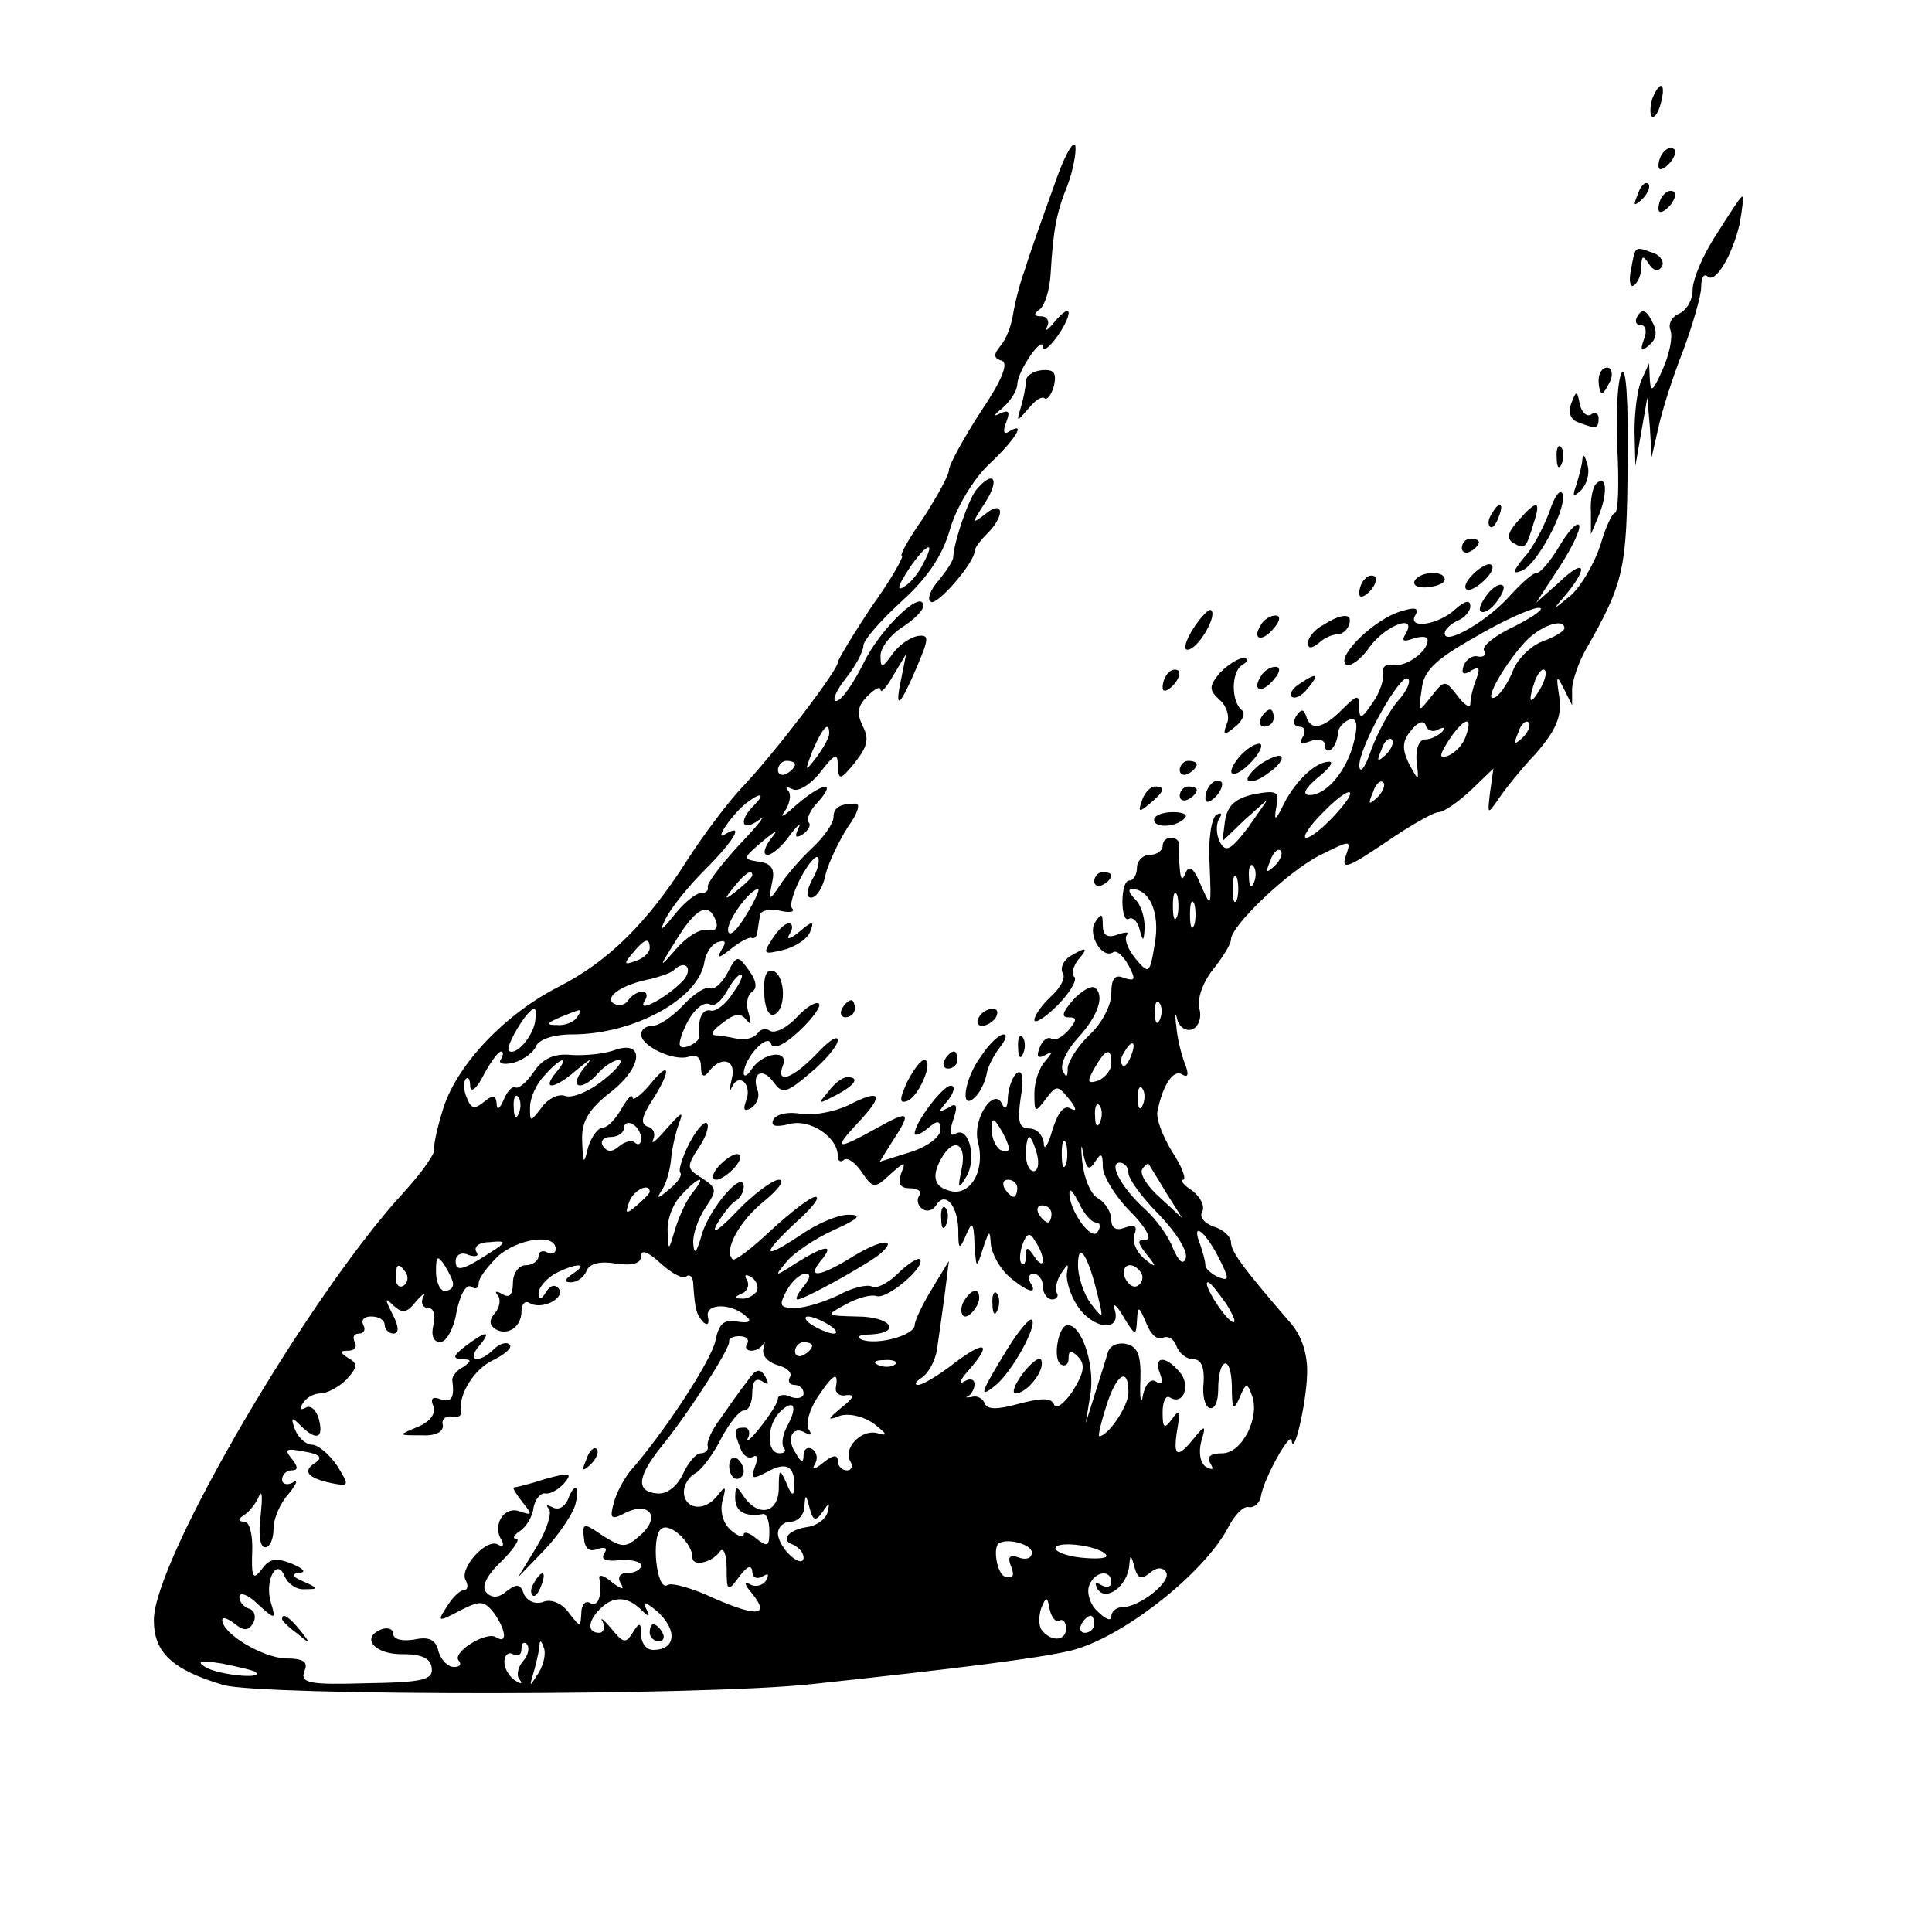 <?xml version="1.0" standalone="no"?>
<!DOCTYPE svg PUBLIC "-//W3C//DTD SVG 20010904//EN"
 "http://www.w3.org/TR/2001/REC-SVG-20010904/DTD/svg10.dtd">
<svg version="1.0" xmlns="http://www.w3.org/2000/svg"
 width="226pt" height="226pt" viewBox="0 0 226 226"
 preserveAspectRatio="xMidYMid meet">
<g transform="translate(0,226) scale(0.1,-0.1)"
fill="#000000" stroke="none">
<path d="M1933 2145 c-3 -9 -3 -18 -1 -21 3 -3 8 4 11 16 6 23 -1 27 -10 5z"/>
<path d="M1232 2040 c-13 -36 -28 -78 -33 -95 -6 -16 -12 -40 -14 -53 -2 -13
-8 -29 -15 -37 -8 -10 -8 -14 2 -17 8 -3 0 -23 -25 -60 -20 -31 -37 -62 -37
-68 0 -6 -14 -31 -30 -56 -17 -24 -28 -44 -25 -44 3 0 -12 -27 -35 -59 -22
-33 -40 -63 -40 -66 0 -9 -73 -105 -111 -145 -18 -19 -47 -58 -65 -86 -47 -74
-93 -119 -150 -148 -63 -32 -118 -90 -135 -141 -7 -22 -12 -44 -11 -49 2 -4
-14 -27 -35 -50 -111 -120 -293 -431 -293 -501 0 -38 21 -58 81 -76 44 -13
564 -13 689 1 168 18 264 30 302 39 59 14 155 89 184 143 8 16 19 27 25 25 6
-1 13 5 14 13 4 22 35 77 36 65 2 -21 17 42 18 77 1 23 -6 45 -19 60 -57 66
-70 84 -70 95 0 6 -9 15 -20 18 -11 4 -17 11 -14 17 4 6 -1 17 -11 25 -11 7
-15 13 -11 13 4 0 -1 15 -13 33 -11 18 -19 39 -17 47 6 31 19 50 29 43 7 -4 8
0 3 13 -4 10 -9 30 -10 44 -2 14 -1 17 1 8 2 -9 10 -15 18 -12 7 3 11 14 8 24
-3 11 4 31 16 46 12 15 21 30 21 35 0 16 66 79 103 98 38 19 38 19 31 -1 -5
-16 3 -13 46 16 29 20 57 36 63 36 6 0 23 12 38 26 l26 25 -4 -28 c-3 -26 -3
-26 9 -9 7 11 27 36 45 55 24 28 30 43 27 66 -4 25 -3 26 5 10 l10 -20 0 20
c1 11 8 31 16 45 45 79 48 94 49 217 1 75 -2 116 -7 107 -5 -9 -7 -49 -5 -90
2 -41 1 -74 -3 -74 -3 0 -11 -17 -17 -38 -7 -21 -22 -47 -34 -58 -23 -19 -23
-19 -5 2 26 32 20 41 -9 13 l-27 -24 28 43 c15 23 25 45 22 48 -3 3 -13 -8
-23 -25 -10 -17 -22 -31 -26 -31 -5 0 -18 -12 -31 -26 -25 -29 -77 -60 -77
-45 0 5 7 11 15 15 8 3 15 11 15 17 0 8 -7 6 -18 -4 -21 -19 -57 -23 -46 -6 4
8 -1 9 -17 4 -31 -9 -75 -52 -65 -62 4 -4 17 4 28 20 19 26 57 40 42 15 -5 -8
-2 -9 9 -5 10 3 17 3 17 -2 0 -14 -27 -32 -41 -29 -8 2 -13 -3 -11 -10 1 -7
-4 -23 -13 -35 -12 -18 -15 -19 -15 -4 0 15 -2 15 -20 -3 -23 -23 -37 -25 -42
-8 -3 9 -6 9 -12 0 -4 -7 -2 -12 4 -12 6 0 8 -5 4 -12 -5 -8 -2 -9 9 -5 10 4
17 1 17 -5 0 -6 3 -8 8 -4 4 4 7 13 7 18 0 6 6 13 13 16 9 3 11 -4 6 -25 -8
-34 -32 -63 -52 -63 -9 0 -6 7 9 20 13 10 20 19 14 19 -16 0 -39 -22 -53 -49
-10 -21 -12 -21 -9 -4 4 18 1 20 -26 15 -22 -5 -31 -13 -34 -31 l-3 -24 26 25
27 24 -23 -33 c-20 -26 -26 -30 -33 -17 -4 8 -5 20 -1 27 4 6 3 8 -3 5 -6 -4
-10 -30 -8 -59 2 -50 2 -51 -10 -24 -8 20 -14 25 -18 15 -4 -10 -6 -8 -7 6 -1
11 -2 23 -1 28 0 4 -4 7 -9 7 -6 0 -10 -4 -10 -10 0 -5 -7 -10 -15 -10 -8 0
-15 -7 -15 -15 0 -8 -4 -15 -9 -15 -5 0 -8 -11 -8 -25 0 -13 3 -22 7 -20 5 3
11 -3 13 -12 4 -15 5 -15 6 2 0 12 -4 26 -11 33 -7 7 -9 12 -4 12 21 0 33 -28
27 -63 -6 -37 -7 -37 -23 -18 -9 11 -13 23 -10 27 4 4 -1 4 -10 1 -13 -5 -18
-1 -18 11 0 14 -2 14 -9 3 -9 -14 8 -43 21 -35 4 3 12 -4 18 -15 9 -17 8 -19
-5 -15 -11 5 -15 -1 -15 -18 0 -14 -11 -35 -25 -48 -14 -13 -25 -31 -26 -39 0
-12 -2 -12 -6 -3 -3 7 5 24 18 38 24 26 32 51 19 59 -4 2 -15 -4 -25 -15 -12
-14 -14 -20 -5 -20 10 0 10 -3 0 -15 -7 -8 -16 -13 -20 -10 -4 3 -11 -2 -14
-11 -4 -10 -2 -13 7 -8 9 5 9 4 0 -7 -7 -7 -13 -24 -13 -38 0 -23 1 -23 13 -7
13 17 14 17 28 0 8 -10 9 -15 2 -11 -8 5 -15 -3 -22 -25 -5 -18 -10 -25 -10
-15 -1 9 -8 17 -17 17 -12 0 -14 8 -10 36 4 22 2 33 -4 29 -5 -3 -10 -16 -11
-28 0 -12 -3 -16 -6 -10 -9 24 -36 -15 -29 -43 9 -33 -9 -64 -33 -57 -19 5
-22 18 -8 41 14 22 28 13 22 -15 -5 -24 -4 -25 5 -10 13 20 4 60 -12 51 -6 -4
-8 1 -3 16 6 17 4 21 -6 14 -12 -6 -12 -5 0 9 7 9 9 17 3 17 -9 0 -42 -43 -42
-56 0 -3 7 -1 15 6 12 10 15 10 15 -2 0 -8 -16 -20 -36 -26 l-35 -11 15 24
c23 35 20 37 -19 15 -47 -26 -51 -25 -21 7 31 33 27 40 -12 20 -17 -8 -41 -12
-55 -10 -14 3 -28 0 -32 -6 -4 -8 1 -10 18 -6 24 7 57 -15 57 -37 0 -6 3 -8 7
-5 3 4 13 -2 21 -14 13 -19 15 -20 33 -3 18 16 19 16 13 1 -4 -12 -1 -17 11
-17 9 0 14 -4 10 -9 -3 -5 -1 -12 4 -15 5 -4 12 -2 16 4 10 17 25 1 26 -28 0
-24 1 -25 9 -7 7 17 9 16 10 -10 2 -30 2 -30 10 -5 7 21 8 22 9 5 1 -11 10
-28 21 -38 22 -19 35 -22 25 -7 -3 6 -1 10 4 10 6 0 11 -7 11 -15 0 -8 5 -15
11 -15 5 0 8 4 5 8 -2 4 0 14 5 22 9 13 9 13 7 0 -1 -8 4 -25 12 -37 18 -28
52 -32 44 -5 -3 9 2 6 10 -8 14 -23 15 -23 16 -5 1 18 2 18 11 -3 5 -13 13
-20 19 -17 6 3 13 -1 16 -9 3 -9 12 -16 20 -16 9 0 13 -9 12 -27 -2 -16 2 -29
7 -30 6 -2 10 8 10 21 0 38 15 43 16 5 0 -28 2 -30 9 -14 7 17 9 18 14 4 11
-26 -11 -69 -34 -69 -14 0 -19 -4 -14 -12 4 -7 3 -8 -5 -4 -7 4 -9 17 -6 29 6
20 5 21 -8 5 -20 -25 -25 -22 -20 9 4 22 2 25 -6 13 -9 -12 -11 -11 -11 8 0
13 4 21 9 17 16 -9 24 15 11 30 -17 20 -31 19 -23 -2 4 -10 2 -14 -5 -9 -6 4
-12 -3 -15 -16 -2 -13 -4 -5 -3 17 1 30 -3 40 -17 43 -9 2 -19 -2 -21 -10 -2
-7 -9 -29 -15 -48 l-11 -35 6 37 c4 34 -11 78 -27 78 -11 0 -18 -40 -8 -46 5
-3 9 0 9 7 0 10 3 10 11 2 9 -9 7 -19 -6 -40 -10 -15 -20 -22 -22 -16 -3 8
-14 8 -41 1 -25 -7 -37 -7 -40 0 -2 6 -9 10 -15 8 -7 -1 -9 -1 -4 1 4 3 7 9 7
14 0 6 -6 7 -12 3 -7 -4 -5 2 5 13 28 32 20 36 -16 9 -19 -15 -38 -26 -43 -26
-5 0 -3 4 5 9 7 5 15 19 17 32 2 13 6 42 9 64 l5 40 -20 -33 c-11 -18 -20 -37
-20 -42 0 -12 -44 -24 -62 -17 -7 3 -3 6 10 6 38 2 24 21 -15 21 -37 1 -38 1
-14 14 14 8 30 12 36 10 12 -5 59 35 51 43 -2 2 -14 -5 -26 -17 -11 -11 -25
-18 -30 -15 -5 3 -23 -1 -39 -10 -17 -8 -39 -15 -51 -15 -18 0 -19 3 -10 20 6
11 16 20 22 20 7 0 6 -5 -2 -15 -7 -8 -10 -15 -7 -15 8 0 78 39 95 52 24 20 4
19 -29 -1 -40 -25 -56 -27 -39 -6 17 20 6 19 -28 -2 -26 -17 -27 -17 -12 1 8
10 33 27 55 37 29 13 34 18 19 18 -12 1 -38 -10 -58 -24 -45 -30 -46 -23 -4
16 18 16 28 29 22 29 -6 0 -29 -18 -52 -39 -22 -21 -43 -37 -45 -34 -11 10 8
45 37 68 17 14 25 25 17 25 -7 0 -30 -17 -49 -37 -20 -21 -30 -28 -24 -16 7
12 17 25 22 28 6 3 10 11 10 17 0 21 -40 -25 -49 -56 -6 -21 -9 -25 -10 -11
-1 11 6 30 14 42 14 21 14 23 -4 35 -18 11 -18 13 -4 35 9 13 13 26 10 29 -3
3 -12 -7 -21 -24 -8 -16 -13 -32 -10 -34 2 -3 -3 -11 -13 -19 -14 -12 -16 -12
-8 0 5 8 9 24 10 35 1 12 5 30 9 41 6 16 4 15 -14 -5 -12 -14 -19 -20 -16 -13
3 6 1 13 -6 15 -9 3 -8 11 5 31 23 36 21 48 -3 18 -11 -13 -20 -19 -20 -15 -1
5 -6 -1 -13 -13 -7 -12 -16 -22 -22 -22 -5 0 -13 -10 -17 -23 -5 -21 -6 -20
-7 7 -1 23 7 37 34 58 38 30 39 62 2 48 -12 -4 -34 -6 -49 -5 -19 2 -33 -4
-43 -19 -8 -12 -18 -21 -22 -19 -4 2 -10 -5 -14 -15 -5 -11 -8 -12 -8 -4 -1
10 -4 11 -15 2 -11 -9 -15 -8 -20 5 -4 9 -4 19 -1 22 3 3 5 -1 5 -9 1 -8 8 -2
16 14 8 15 17 27 20 27 3 0 3 -4 0 -9 -4 -5 3 -7 15 -4 11 3 23 12 26 19 3 8
20 14 42 14 73 0 149 42 155 85 2 11 9 21 16 23 9 3 10 0 4 -9 -6 -11 -3 -10
11 1 10 8 21 14 24 13 3 -2 7 2 7 7 1 6 2 14 3 19 0 6 11 8 22 6 12 -3 19 -2
16 2 -4 3 1 19 9 35 9 17 18 28 21 25 2 -3 0 -15 -7 -26 -7 -14 -7 -21 -1 -21
6 0 14 12 17 28 4 15 16 39 26 55 11 15 15 27 9 27 -19 0 -26 -5 -26 -16 0 -7
-11 -23 -25 -36 -14 -13 -31 -33 -38 -44 -12 -18 -13 -18 -9 3 4 16 0 23 -15
25 -20 3 -19 4 3 23 18 15 20 15 10 3 -7 -10 -9 -18 -3 -18 5 0 17 10 26 23 9
12 14 16 10 8 -5 -10 -3 -12 5 -7 7 5 10 11 7 14 -3 3 1 14 11 24 23 26 4 22
-26 -4 -14 -13 -20 -16 -13 -7 6 9 8 20 4 24 -4 5 -2 5 5 2 6 -4 21 5 32 19
18 23 21 24 21 8 1 -17 3 -17 20 4 15 19 17 28 9 43 -7 15 -6 23 6 35 8 8 15
12 15 7 1 -4 7 3 15 17 l15 25 -6 -30 c-8 -38 -1 -31 19 16 14 33 14 37 0 35
-9 -2 -22 -11 -29 -21 -12 -17 -14 -17 -14 -2 0 9 11 24 25 33 14 9 25 20 25
25 0 22 -51 -27 -70 -67 -12 -24 -26 -44 -32 -44 -5 0 0 12 11 26 12 15 21 32
21 39 0 6 20 29 44 51 30 27 48 53 57 84 7 25 27 59 46 77 32 30 44 51 23 38
-6 -4 -7 1 -3 11 5 13 3 15 -8 10 -8 -4 -6 -1 4 7 9 8 17 20 17 28 1 16 30 58
30 43 1 -12 30 27 30 40 0 5 -7 1 -16 -10 -8 -10 -13 -13 -9 -6 3 6 0 12 -7
12 -9 0 -9 3 -2 8 6 4 12 23 13 42 3 52 7 72 20 104 6 16 10 37 9 45 -2 9 -14
-13 -26 -49z m-152 -439 c-5 -11 -15 -23 -22 -27 -7 -5 -8 -2 -3 7 21 37 44
55 25 20z m693 -73 c-24 -11 -40 -24 -37 -29 3 -5 0 -8 -7 -7 -6 2 -14 -3 -17
-11 -3 -9 0 -11 8 -6 10 6 12 4 7 -9 -4 -10 -7 -23 -7 -29 0 -6 -7 -2 -15 9
-15 19 -15 19 -31 -1 -15 -19 -15 -19 -11 8 2 22 15 35 63 62 32 19 66 34 74
34 8 0 -4 -9 -27 -21z m57 -3 c0 -3 -11 -10 -25 -15 -14 -5 -30 -21 -35 -34
-5 -13 -14 -27 -20 -31 -17 -10 7 34 33 63 18 20 47 30 47 17z m-29 -72 c-12
-20 -14 -14 -5 12 4 9 9 14 11 11 3 -2 0 -13 -6 -23z m-165 -12 c-10 -11 -24
-37 -32 -58 -7 -21 -13 -29 -14 -19 0 23 49 110 57 102 4 -3 -2 -15 -11 -25z
m47 -34 c7 3 8 2 4 -3 -5 -5 -14 -9 -20 -9 -7 0 -11 -11 -10 -25 3 -25 3 -25
-9 -3 -8 17 -8 26 3 39 8 10 15 12 17 5 2 -6 9 -8 15 -4z m31 -10 c-3 -8 -12
-18 -20 -21 -11 -4 -11 0 2 20 18 26 28 27 18 1z m67 0 c-10 -9 -11 -8 -5 6 3
10 9 15 12 12 3 -3 0 -11 -7 -18z m-811 5 c0 -5 -7 -17 -15 -28 -14 -18 -14
-17 -4 9 12 27 19 34 19 19z m651 -25 c-10 -9 -11 -8 -5 6 3 10 9 15 12 12 3
-3 0 -11 -7 -18z m-691 -11 c0 -3 -4 -8 -10 -11 -5 -3 -10 -1 -10 4 0 6 5 11
10 11 6 0 10 -2 10 -4z m681 -39 c-10 -9 -11 -8 -5 6 3 10 9 15 12 12 3 -3 0
-11 -7 -18z m-51 -22 c-13 -14 -27 -25 -32 -25 -5 0 3 13 19 29 34 35 46 31
13 -4z m-678 13 c-19 -19 -14 -32 6 -17 9 7 -1 -6 -23 -29 -22 -24 -39 -46
-37 -50 1 -4 -3 -7 -9 -7 -5 0 -19 -11 -30 -25 -16 -20 -18 -20 -10 -4 6 12
26 37 46 57 35 35 46 55 23 41 -14 -9 10 26 27 38 16 12 20 9 7 -4z m609 -71
c-10 -9 -11 -8 -5 6 3 10 9 15 12 12 3 -3 0 -11 -7 -18z m-24 -19 c-3 -8 -6
-5 -6 6 -1 11 2 17 5 13 3 -3 4 -12 1 -19z m-587 8 c0 -2 -8 -10 -17 -17 -16
-13 -17 -12 -4 4 13 16 21 21 21 13z m567 -28 c-3 -7 -5 -2 -5 12 0 14 2 19 5
13 2 -7 2 -19 0 -25z m-574 -18 c-10 -17 -19 -26 -21 -20 -4 10 25 50 35 50 2
0 -4 -14 -14 -30z m504 -2 c-3 -7 -5 -2 -5 12 0 14 2 19 5 13 2 -7 2 -19 0
-25z m20 -10 c-3 -7 -5 -2 -5 12 0 14 2 19 5 13 2 -7 2 -19 0 -25z m-559 3 c2
-7 -2 -11 -11 -9 -8 2 -24 -8 -36 -22 -21 -24 -21 -23 1 12 23 37 38 44 46 19z
m-78 -30 c0 -5 -7 -12 -16 -15 -14 -5 -15 -4 -4 9 14 17 20 19 20 6z m40 -37
c-17 -19 -56 -41 -46 -25 4 6 3 11 -3 11 -5 0 -13 -5 -16 -10 -4 -6 -11 -7
-17 -4 -12 8 11 23 44 29 11 3 23 7 26 10 13 13 23 3 12 -11z m557 -46 c-3 -8
-6 -5 -6 6 -1 11 2 17 5 13 3 -3 4 -12 1 -19z m-731 -3 c-3 -18 -23 -41 -31
-34 -4 5 22 49 30 49 2 0 2 -7 1 -15z m49 5 c-3 -5 -14 -10 -23 -9 -14 0 -13
2 3 9 27 11 27 11 20 0z m648 -45 c-3 -9 -8 -14 -10 -11 -3 3 -2 9 2 15 9 16
15 13 8 -4z m-23 -9 c0 -8 -7 -16 -15 -20 -13 -4 -14 -2 -5 14 13 23 20 26 20
6z m-650 -11 c-17 -21 -1 -19 24 3 20 16 20 16 7 0 -16 -22 1 -24 19 -3 7 8
18 15 24 15 6 0 -2 -11 -19 -24 -16 -13 -36 -21 -44 -18 -7 3 -20 -3 -27 -13
-14 -18 -14 -18 -14 0 0 10 7 27 17 37 19 22 31 24 13 3z m687 -37 c-3 -8 -6
-5 -6 6 -1 11 2 17 5 13 3 -3 4 -12 1 -19z m-730 -10 c-3 -8 -6 -5 -6 6 -1 11
2 17 5 13 3 -3 4 -12 1 -19z m680 -10 c-3 -8 -6 -5 -6 6 -1 11 2 17 5 13 3 -3
4 -12 1 -19z m-537 -20 c0 -6 -3 -8 -7 -5 -3 4 -12 2 -19 -4 -8 -7 -14 -7 -19
1 -3 5 1 10 9 10 9 0 16 5 16 11 0 5 5 7 10 4 6 -3 10 -11 10 -17z m430 -11
c0 -5 -4 -5 -10 -2 -5 3 -10 14 -10 23 0 15 2 15 10 2 5 -8 10 -19 10 -23z
m101 -16 c7 11 9 10 9 -6 0 -10 14 -34 32 -52 18 -18 26 -33 19 -33 -11 0 -11
-3 0 -17 13 -16 12 -17 -3 -5 -9 8 -14 20 -11 28 4 10 0 12 -11 8 -10 -4 -16
-1 -16 9 0 9 -7 20 -15 25 -9 4 -17 24 -19 43 -2 19 -1 23 1 10 4 -19 7 -21
14 -10z m-68 9 c3 -11 1 -20 -4 -20 -5 0 -9 9 -9 20 0 11 2 20 4 20 2 0 6 -9
9 -20z m34 -12 c-3 -7 -5 -2 -5 12 0 14 2 19 5 13 2 -7 2 -19 0 -25z m73 -10
c0 -7 16 -29 36 -49 20 -21 34 -43 31 -51 -3 -8 -8 -4 -15 12 -5 14 -20 34
-32 45 -28 25 -44 55 -30 55 5 0 10 -5 10 -12z m44 -23 l19 -30 -26 24 c-15
13 -24 28 -21 33 3 5 7 8 8 6 1 -2 10 -16 20 -33z m-553 1 c-7 -8 -16 -27 -21
-43 -8 -27 -8 -27 -9 -4 -1 14 6 33 16 43 19 21 31 25 14 4z m379 4 c0 -5 -2
-10 -4 -10 -3 0 -8 5 -11 10 -3 6 -1 10 4 10 6 0 11 -4 11 -10z m-430 -4 c0
-2 -7 -9 -15 -16 -13 -11 -14 -10 -9 4 5 14 24 23 24 12z m522 -36 c5 0 6 -5
2 -11 -7 -12 -34 26 -33 46 0 6 5 0 11 -12 6 -13 15 -23 20 -23z m-52 10 c0
-5 -2 -10 -4 -10 -3 0 -8 5 -11 10 -3 6 -1 10 4 10 6 0 11 -4 11 -10z m-10
-55 c0 -5 -5 -3 -10 5 -8 12 -10 12 -10 1 0 -8 -2 -12 -5 -9 -3 3 -2 13 1 22
5 14 9 15 15 4 5 -7 9 -17 9 -23z m205 5 c13 -26 14 -29 0 -24 -8 4 -15 10
-15 14 0 5 -3 15 -6 24 -11 28 5 17 21 -14z m-845 9 c-38 -25 -47 -28 -47 -14
0 7 7 11 15 7 9 -3 13 -1 9 4 -3 6 4 11 16 11 18 2 19 0 7 -8z m70 0 c0 -5 -4
-7 -10 -4 -5 3 -10 1 -10 -4 0 -6 -7 -11 -15 -11 -8 0 -15 -9 -15 -21 0 -13
-4 -18 -12 -13 -7 4 -10 4 -6 -1 4 -4 3 -14 -3 -21 -7 -8 -7 -14 1 -19 14 -8
30 3 30 21 0 8 4 13 9 10 14 -9 42 5 35 16 -4 6 -10 5 -15 -3 -6 -10 -9 -10
-9 -2 0 7 9 17 19 23 25 13 41 13 21 0 -10 -7 -11 -10 -2 -10 7 0 15 6 18 13
3 9 16 12 34 9 20 -3 30 0 30 9 0 8 9 4 23 -9 13 -12 27 -19 30 -15 4 3 8 -1
8 -10 2 -30 4 -35 12 -44 5 -4 7 -1 5 7 -3 16 29 16 46 -1 6 -5 1 -7 -11 -5
-16 3 -22 -2 -26 -22 -5 -24 -61 -109 -100 -153 -7 -9 -16 -25 -19 -37 -5 -18
-3 -20 11 -13 29 16 45 -2 21 -24 -18 -16 -21 -16 -44 -2 -23 16 -25 16 -23
-2 1 -12 6 -17 16 -13 9 3 12 1 8 -5 -5 -7 2 -10 18 -8 14 1 25 -2 25 -6 0 -5
-7 -9 -16 -9 -9 0 -12 -5 -8 -12 5 -8 2 -8 -10 1 -9 8 -16 10 -15 5 4 -21 -2
-35 -11 -29 -5 3 -10 -2 -10 -12 -1 -17 -1 -17 -15 1 -8 11 -21 16 -30 12 -9
-3 -18 1 -22 9 -4 12 -8 13 -20 4 -9 -8 -17 -9 -24 -2 -6 6 -1 19 17 36 15 15
23 27 18 27 -5 0 -3 4 4 9 7 4 15 17 16 27 2 10 8 18 14 17 5 -1 15 4 22 12
10 12 7 13 -22 5 -18 -6 -35 -10 -37 -10 -2 0 3 -8 10 -17 12 -15 12 -16 -3
-11 -18 7 -33 -16 -21 -34 3 -6 1 -8 -4 -5 -14 9 -47 -29 -38 -42 3 -6 2 -11
-2 -11 -5 0 -14 -9 -20 -19 -12 -18 -11 -19 15 -5 24 12 28 12 40 -3 14 -20
16 -37 2 -28 -12 7 -53 -19 -43 -28 3 -4 1 -7 -6 -7 -7 0 -15 8 -18 18 -3 14
-11 18 -29 14 -13 -2 -24 0 -24 7 0 5 -6 8 -14 5 -25 -10 -7 -30 26 -29 21 0
32 -5 33 -16 2 -14 -10 -17 -76 -18 -67 -2 -78 0 -73 14 5 11 -1 15 -22 15
-27 1 -74 29 -74 45 0 4 6 2 14 -4 11 -9 16 -9 22 0 4 7 2 15 -4 17 -7 2 -12
8 -12 14 0 6 10 3 21 -8 21 -19 22 -19 16 1 -8 26 7 54 16 31 4 -9 14 -16 24
-15 16 0 16 1 -2 9 -14 6 -15 9 -5 10 9 1 5 5 -9 11 -18 7 -26 6 -35 -7 -10
-13 -12 -9 -11 20 1 20 -3 36 -9 36 -8 0 -8 3 0 8 6 4 14 14 17 22 4 8 4 -2 2
-22 -3 -22 -1 -38 5 -38 6 0 10 10 10 22 0 12 8 30 18 41 9 11 11 17 5 13 -7
-4 -13 -2 -13 3 0 6 5 11 11 11 8 0 8 4 0 14 -9 11 -6 12 15 8 18 -3 22 -7 13
-13 -16 -10 -9 -18 19 -24 21 -4 21 -3 6 21 -9 13 -22 24 -29 24 -7 0 -16 8
-20 18 -5 14 -4 15 6 5 19 -19 28 -16 22 7 -3 11 -10 17 -16 13 -6 -3 -7 -1
-3 5 4 7 13 12 21 12 7 0 21 7 30 16 13 14 14 19 3 25 -11 7 -11 9 0 9 7 0 10
5 7 10 -3 6 -1 10 5 10 6 0 8 5 5 10 -3 6 1 10 9 10 9 0 16 -4 16 -10 0 -5 5
-10 10 -10 7 0 7 8 -1 23 -9 18 -9 20 1 10 11 -10 16 -9 27 5 8 9 12 11 8 5
-3 -7 -1 -13 6 -13 6 0 9 -8 6 -20 -3 -12 0 -20 8 -20 7 0 16 16 19 35 4 20
11 33 17 30 5 -4 9 -2 9 4 0 6 10 19 22 31 23 21 68 28 68 9z m634 -54 c7 -29
7 -29 -8 -10 -8 11 -15 31 -15 45 0 30 12 11 23 -35z m-754 13 c0 -5 -4 -8
-10 -8 -5 0 -10 10 -10 23 0 18 2 19 10 7 5 -8 10 -18 10 -22z m-55 13 c3 -5
2 -12 -3 -15 -5 -3 -9 1 -9 9 0 17 3 19 12 6z m860 0 c3 -5 1 -12 -4 -15 -5
-3 -11 1 -15 9 -6 16 9 21 19 6z m-450 -22 c-4 -5 -12 -9 -18 -8 -9 0 -8 2 1
6 6 2 9 10 6 15 -4 7 -2 8 5 4 6 -4 9 -12 6 -17z m550 -15 c9 -15 12 -23 6
-20 -11 7 -35 46 -28 46 3 0 12 -12 22 -26z m-465 -24 c8 -5 11 -10 5 -10 -5
0 -17 5 -25 10 -8 5 -10 10 -5 10 6 0 17 -5 25 -10z m-96 -22 c-3 -4 -1 -8 5
-8 5 0 11 3 14 8 2 4 2 1 0 -6 -2 -8 6 -16 17 -19 11 -3 17 -9 14 -14 -3 -5 0
-9 5 -9 6 0 11 -4 11 -10 0 -5 -7 -7 -15 -4 -8 4 -15 2 -15 -2 0 -5 -10 -20
-21 -34 -11 -14 -18 -19 -14 -12 3 6 1 12 -4 12 -13 0 -13 -3 -5 -24 3 -9 10
-13 15 -10 5 3 6 -2 2 -12 -5 -14 -3 -15 14 -6 23 13 33 7 32 -17 0 -12 -3
-11 -9 4 -8 18 -9 17 -9 -7 -1 -29 -25 -33 -42 -7 -7 11 -9 11 -9 -3 0 -16 11
-23 33 -19 4 0 7 -9 7 -20 0 -18 -2 -19 -15 -9 -8 7 -15 9 -15 5 0 -4 -7 -2
-15 5 -9 8 -13 21 -10 34 5 18 4 19 -7 5 -15 -18 -38 -14 -38 6 0 8 6 18 14
22 7 4 21 23 30 41 9 17 21 32 26 32 6 0 10 9 10 21 0 13 4 18 12 13 7 -5 8
-3 3 6 -6 10 -11 9 -21 -6 -8 -10 -22 -30 -31 -43 -10 -13 -17 -28 -15 -33 1
-4 -3 -8 -8 -8 -6 0 -15 -11 -21 -24 -7 -15 -19 -24 -30 -23 -25 2 -24 19 4
54 32 39 82 117 80 124 -1 3 4 6 12 6 8 0 12 -4 9 -9z m76 -2 c0 -3 -4 -8 -10
-11 -5 -3 -10 -1 -10 4 0 6 5 11 10 11 6 0 10 -2 10 -4z m97 -22 c-3 -3 -12
-4 -19 -1 -8 3 -5 6 6 6 11 1 17 -2 13 -5z m-69 -26 c-2 -7 4 -12 12 -10 10 1
9 -3 -5 -14 -18 -15 -18 -16 -2 -10 11 3 28 -1 40 -10 14 -11 16 -14 5 -11
-19 7 -43 -17 -33 -33 3 -5 1 -10 -4 -10 -6 0 -11 5 -11 11 0 8 -6 7 -17 -2
-10 -8 -14 -9 -10 -2 4 6 3 14 -3 18 -5 3 -10 0 -10 -7 0 -10 -3 -9 -9 2 -12
17 -4 33 11 24 7 -4 8 -2 4 4 -4 6 1 23 10 37 18 27 25 32 22 13z m342 -7 c0
-16 -24 -51 -34 -51 -2 0 2 16 8 35 12 38 26 47 26 16z m-399 -39 c-6 -11 -7
-22 -4 -26 3 -3 1 -6 -5 -6 -16 0 -15 33 0 48 16 16 22 8 9 -16z m41 -101 c8
12 9 12 6 0 -2 -8 -12 -15 -22 -17 -24 -3 -34 -16 -18 -21 6 -3 12 -9 12 -15
0 -6 -6 -6 -15 2 -8 7 -15 19 -15 26 0 8 7 14 15 14 8 0 16 8 16 18 1 15 2 14
6 -2 4 -15 7 -16 15 -5z m-152 -53 c0 -11 23 -6 32 7 4 6 8 -3 8 -19 0 -28 1
-29 15 -10 9 12 14 14 15 6 0 -7 5 -10 12 -6 7 4 8 3 4 -5 -4 -6 -13 -8 -19
-4 -7 4 -6 -1 2 -10 22 -27 8 -29 -43 -7 -25 12 -50 19 -55 16 -13 -9 -20 58
-7 66 10 7 36 -17 36 -34z m397 6 c0 -7 -7 -9 -15 -6 -11 4 -14 1 -9 -11 4
-11 2 -14 -8 -11 -9 4 -14 35 -6 39 11 6 38 -2 38 -11z m87 -3 c3 -4 -11 -5
-30 -3 -18 2 -32 8 -29 12 5 8 53 1 59 -9z m51 -21 c8 7 15 7 19 1 7 -11 -31
-41 -51 -41 -7 0 -13 -5 -13 -11 0 -6 -7 -3 -16 6 -9 8 -13 22 -10 30 6 17 26
20 26 4 0 -5 -5 -7 -12 -3 -7 4 -8 3 -4 -5 10 -15 35 4 37 28 1 13 2 13 6 -2
4 -14 8 -15 18 -7z m-596 -42 c11 -11 12 -10 6 2 -4 8 2 5 15 -6 23 -22 20
-44 -6 -44 -8 0 -14 8 -14 18 0 14 -2 15 -10 2 -8 -13 -11 -12 -25 5 -9 11
-14 14 -10 8 3 -7 1 -13 -4 -13 -14 0 -14 13 1 28 15 15 31 15 47 0z m490 -14
c4 3 8 -1 8 -9 0 -15 -18 -16 -29 -1 -3 5 -3 16 0 25 6 14 7 14 10 -2 2 -9 7
-15 11 -13z m41 -4 c0 -5 -5 -10 -11 -10 -5 0 -7 5 -4 10 3 6 8 10 11 10 2 0
4 -4 4 -10z m-668 -43 c-7 -8 -8 -18 -4 -22 4 -5 1 -5 -5 -1 -7 4 -13 14 -13
22 0 8 5 12 10 9 6 -3 10 -1 10 6 0 7 3 9 6 6 4 -4 2 -13 -4 -20z m18 -14
c-11 -17 -11 -17 -6 0 3 10 6 24 7 30 0 9 2 9 5 0 3 -7 0 -20 -6 -30z m-331 1
c10 -9 -45 -3 -59 6 -11 7 -5 8 20 4 19 -4 37 -8 39 -10z"/>
<path d="M544 685 c-14 -11 -15 -14 -4 -15 12 0 12 -2 2 -9 -8 -4 -13 -11 -13
-15 3 -21 -1 -27 -13 -23 -10 4 -13 1 -9 -8 3 -9 -4 -18 -18 -24 -24 -10 -24
-10 4 -10 16 -1 26 4 25 12 -2 6 3 11 10 10 6 -2 12 0 11 5 -3 21 16 51 38 61
14 7 23 15 19 18 -3 4 -12 1 -18 -5 -17 -17 -33 -15 -18 3 16 19 9 19 -16 0z"/>
<path d="M686 553 c-6 -14 -5 -15 5 -6 7 7 10 15 7 18 -3 3 -9 -2 -12 -12z"/>
<path d="M664 505 c-4 -8 -11 -12 -18 -8 -6 3 -8 3 -4 -2 4 -4 -2 -24 -14 -44
l-22 -36 31 32 c17 18 33 42 36 53 6 23 -1 27 -9 5z"/>
<path d="M625 409 c-4 -6 -5 -12 -2 -15 2 -3 7 2 10 11 7 17 1 20 -8 4z"/>
<path d="M330 366 c0 -2 8 -10 18 -17 15 -13 16 -12 3 4 -13 16 -21 21 -21 13z"/>
<path d="M853 545 c0 -8 4 -15 9 -15 4 0 8 4 8 9 0 6 -4 12 -8 15 -5 3 -9 -1
-9 -9z"/>
<path d="M760 350 c0 -5 5 -10 11 -10 5 0 7 5 4 10 -3 6 -8 10 -11 10 -2 0 -4
-4 -4 -10z"/>
<path d="M1947 2083 c-4 -3 -7 -11 -7 -17 0 -6 5 -5 12 2 6 6 9 14 7 17 -3 3
-9 2 -12 -2z"/>
<path d="M1916 2033 c-6 -14 -5 -15 5 -6 7 7 10 15 7 18 -3 3 -9 -2 -12 -12z"/>
<path d="M1947 2033 c-4 -3 -7 -11 -7 -17 0 -6 5 -5 12 2 6 6 9 14 7 17 -3 3
-9 2 -12 -2z"/>
<path d="M2008 1986 c-16 -24 -28 -53 -28 -65 0 -12 -7 -24 -16 -28 -8 -3 -13
-12 -10 -19 3 -8 -1 -28 -9 -46 -11 -25 -14 -28 -15 -13 l-1 20 -9 -20 c-5
-11 -8 -38 -8 -60 l1 -40 7 40 7 40 3 -35 2 -35 8 35 c4 19 17 60 29 90 11 30
21 64 21 74 0 11 3 16 7 13 9 -10 29 23 38 61 3 17 5 32 3 32 -2 0 -15 -20
-30 -44z"/>
<path d="M1908 1945 c-3 -13 -1 -22 3 -19 5 3 9 13 9 22 0 13 2 14 9 3 5 -8
11 -9 15 -3 3 5 -1 13 -10 16 -22 8 -21 9 -26 -19z"/>
<path d="M1916 1891 c-4 -6 -3 -11 3 -11 6 0 8 -8 4 -17 -5 -14 -3 -15 7 -6 8
7 9 16 2 28 -6 12 -11 14 -16 6z"/>
<path d="M1200 1814 c0 -7 -3 -21 -6 -31 -5 -17 -5 -17 9 -1 8 10 16 15 19 12
3 -2 8 4 11 15 3 15 0 19 -14 18 -11 -1 -19 -7 -19 -13z"/>
<path d="M1870 1815 c0 -8 2 -15 4 -15 2 0 6 7 10 15 3 8 1 15 -4 15 -6 0 -10
-7 -10 -15z"/>
<path d="M1838 1788 c-4 -10 -1 -19 8 -22 21 -8 24 -8 24 5 0 5 -4 8 -9 4 -5
-3 -11 3 -13 12 -3 16 -4 17 -10 1z"/>
<path d="M1821 1724 c0 -11 3 -14 6 -6 3 7 2 16 -1 19 -3 4 -6 -2 -5 -13z"/>
<path d="M1851 1723 c0 -6 -4 -20 -7 -30 -5 -14 -4 -15 5 -7 7 7 11 20 8 30
-3 11 -5 14 -6 7z"/>
<path d="M1142 1687 c-9 -11 -26 -60 -27 -79 0 -4 -8 -16 -17 -27 -10 -11 -14
-23 -9 -25 7 -5 51 46 51 59 0 4 7 13 15 21 21 21 19 40 -2 23 -17 -13 -17
-12 0 14 17 27 9 38 -11 14z"/>
<path d="M1867 1694 c-4 -4 -7 -19 -6 -33 l0 -26 10 24 c10 26 8 47 -4 35z"/>
<path d="M1812 1660 c-7 -18 -20 -43 -30 -53 -12 -15 -13 -19 -3 -15 18 5 54
73 49 90 -3 7 -10 -3 -16 -22z"/>
<path d="M1745 1659 c-4 -6 -5 -12 -2 -15 2 -3 7 2 10 11 7 17 1 20 -8 4z"/>
<path d="M1776 1651 c-12 -13 -14 -21 -6 -26 14 -8 15 -7 24 23 9 27 4 28 -18
3z"/>
<path d="M1710 1619 c0 -5 5 -7 10 -4 6 3 10 8 10 11 0 2 -4 4 -10 4 -5 0 -10
-5 -10 -11z"/>
<path d="M1720 1585 c-7 -8 -8 -15 -2 -15 5 0 15 7 22 15 7 8 8 15 2 15 -5 0
-15 -7 -22 -15z"/>
<path d="M1597 1583 c-4 -3 -7 -11 -7 -17 0 -6 5 -5 12 2 6 6 9 14 7 17 -3 3
-9 2 -12 -2z"/>
<path d="M1655 1581 c-3 -6 4 -9 15 -8 11 1 20 5 20 9 0 11 -28 10 -35 -1z"/>
<path d="M1740 1565 c-7 -9 -11 -18 -8 -20 3 -3 11 1 18 10 7 9 11 18 8 20 -3
3 -11 -1 -18 -10z"/>
<path d="M1396 1525 c-9 -14 -12 -25 -7 -25 12 0 35 39 28 46 -2 3 -12 -7 -21
-21z"/>
<path d="M1475 1529 c-11 -17 1 -21 15 -4 8 9 8 15 2 15 -6 0 -14 -5 -17 -11z"/>
<path d="M1548 1529 c-10 -5 -18 -15 -18 -21 0 -7 4 -7 13 0 6 6 16 10 22 10
5 0 11 5 13 11 5 14 -8 14 -30 0z"/>
<path d="M1427 1473 c-13 -16 -13 -20 0 -32 8 -7 12 -20 8 -28 -5 -13 -3 -14
10 -3 9 7 12 16 8 19 -13 10 -13 45 0 53 8 5 8 8 1 8 -6 0 -18 -8 -27 -17z"/>
<path d="M1367 1473 c-4 -3 -7 -11 -7 -17 0 -6 5 -5 12 2 6 6 9 14 7 17 -3 3
-9 2 -12 -2z"/>
<path d="M1475 1469 c-11 -17 1 -21 15 -4 8 9 8 15 2 15 -6 0 -14 -5 -17 -11z"/>
<path d="M1520 1460 c-8 -5 -12 -12 -9 -15 4 -3 12 1 19 10 14 17 11 19 -10 5z"/>
<path d="M1475 1420 c-3 -5 -1 -10 4 -10 6 0 11 5 11 10 0 6 -2 10 -4 10 -3 0
-8 -4 -11 -10z"/>
<path d="M1450 1375 c-20 -24 -6 -28 15 -5 10 11 13 20 8 20 -6 0 -16 -7 -23
-15z"/>
<path d="M1474 1366 c-10 -8 -17 -17 -14 -19 3 -3 14 1 24 9 11 7 17 16 15 19
-3 3 -14 -2 -25 -9z"/>
<path d="M1380 1359 c0 -5 5 -7 10 -4 6 3 10 8 10 11 0 2 -4 4 -10 4 -5 0 -10
-5 -10 -11z"/>
<path d="M1417 1343 c-4 -3 -7 -11 -7 -17 0 -6 5 -5 12 2 6 6 9 14 7 17 -3 3
-9 2 -12 -2z"/>
<path d="M1336 1324 c-5 -14 -4 -15 9 -4 17 14 19 20 6 20 -5 0 -12 -7 -15
-16z"/>
<path d="M1380 1329 c0 -5 5 -7 10 -4 6 3 10 8 10 11 0 2 -4 4 -10 4 -5 0 -10
-5 -10 -11z"/>
<path d="M1350 1301 c0 -10 26 -9 36 2 4 4 -2 7 -14 7 -12 0 -22 -4 -22 -9z"/>
<path d="M1280 1229 c0 -5 5 -7 10 -4 6 3 10 8 10 11 0 2 -4 4 -10 4 -5 0 -10
-5 -10 -11z"/>
<path d="M903 1161 c-11 -17 -10 -18 14 -12 15 4 29 14 31 22 5 12 2 12 -13
-1 -11 -9 -16 -10 -11 -2 4 6 3 12 -1 12 -5 0 -14 -9 -20 -19z"/>
<path d="M1251 1141 c-7 -5 -11 -13 -8 -19 4 -5 -2 -17 -13 -27 -11 -10 -20
-23 -20 -28 0 -5 12 2 27 17 14 14 23 29 20 33 -4 3 -2 12 4 20 13 15 10 16
-10 4z"/>
<path d="M851 1122 c-7 -13 -16 -20 -20 -18 -4 3 -19 -6 -31 -19 -13 -14 -29
-25 -37 -25 -7 0 -13 -4 -13 -10 0 -14 39 -32 56 -26 9 3 14 -1 14 -12 0 -10
3 -13 8 -7 15 21 34 16 28 -7 -3 -13 -3 -17 0 -10 8 18 24 4 17 -15 -4 -11 -3
-14 6 -9 7 5 10 14 7 21 -7 20 6 27 19 9 10 -14 15 -13 43 11 18 15 32 32 32
38 0 7 -11 -1 -25 -16 -28 -29 -48 -36 -39 -13 7 19 -24 15 -37 -5 -5 -8 -9
-9 -9 -4 1 18 28 47 32 34 2 -7 15 -2 33 15 15 14 26 29 23 32 -3 3 -15 -4
-26 -16 -11 -12 -25 -19 -31 -16 -5 4 -12 2 -15 -3 -4 -5 -14 -8 -24 -6 -9 2
-21 4 -26 4 -6 1 -1 7 10 15 14 11 21 11 27 3 6 -7 6 -5 3 7 -4 11 -2 22 4 26
6 4 5 13 -4 25 -13 18 -14 18 -25 -3z m6 -24 c-8 -13 -20 -22 -26 -20 -10 2
-15 -11 -13 -30 1 -3 -5 -9 -13 -12 -10 -3 -12 0 -8 12 9 26 24 42 34 37 4 -3
13 4 19 15 6 11 13 20 17 20 3 0 -1 -10 -10 -22z"/>
<path d="M894 1099 c0 -16 5 -28 11 -26 15 5 14 45 0 51 -8 3 -12 -5 -11 -25z"/>
<path d="M985 1080 c-3 -5 -1 -10 4 -10 6 0 11 5 11 10 0 6 -2 10 -4 10 -3 0
-8 -4 -11 -10z"/>
<path d="M1145 1070 c-3 -5 -2 -10 4 -10 5 0 13 5 16 10 3 6 2 10 -4 10 -5 0
-13 -4 -16 -10z"/>
<path d="M1148 1025 c-20 -26 -26 -67 -7 -48 6 6 11 17 13 26 1 8 8 22 15 31
7 9 10 16 5 16 -5 0 -17 -11 -26 -25z"/>
<path d="M1191 1034 c0 -11 3 -14 6 -6 3 7 2 16 -1 19 -3 4 -6 -2 -5 -13z"/>
<path d="M1105 1020 c-3 -5 -1 -10 4 -10 6 0 11 5 11 10 0 6 -2 10 -4 10 -3 0
-8 -4 -11 -10z"/>
<path d="M1061 994 c-9 -20 -9 -25 0 -22 14 5 32 48 20 48 -4 0 -13 -12 -20
-26z"/>
<path d="M969 983 c-13 -15 -12 -15 9 -4 23 12 28 21 13 21 -5 0 -15 -7 -22
-17z"/>
<path d="M840 895 c-7 -8 -8 -15 -2 -15 5 0 15 7 22 15 7 8 8 15 2 15 -5 0
-15 -7 -22 -15z"/>
<path d="M1101 834 c0 -11 3 -14 6 -6 3 7 2 16 -1 19 -3 4 -6 -2 -5 -13z"/>
<path d="M1126 735 c-3 -8 -1 -15 3 -15 5 0 11 7 15 15 3 8 1 15 -3 15 -5 0
-11 -7 -15 -15z"/>
<path d="M1161 734 c0 -11 3 -14 6 -6 3 7 2 16 -1 19 -3 4 -6 -2 -5 -13z"/>
<path d="M1179 683 c-32 -52 -35 -60 -15 -44 20 16 50 71 43 77 -2 3 -15 -12
-28 -33z"/>
<path d="M1197 654 c-10 -13 -14 -24 -9 -24 13 0 35 27 30 39 -1 5 -11 -2 -21
-15z"/>
</g>
</svg>
